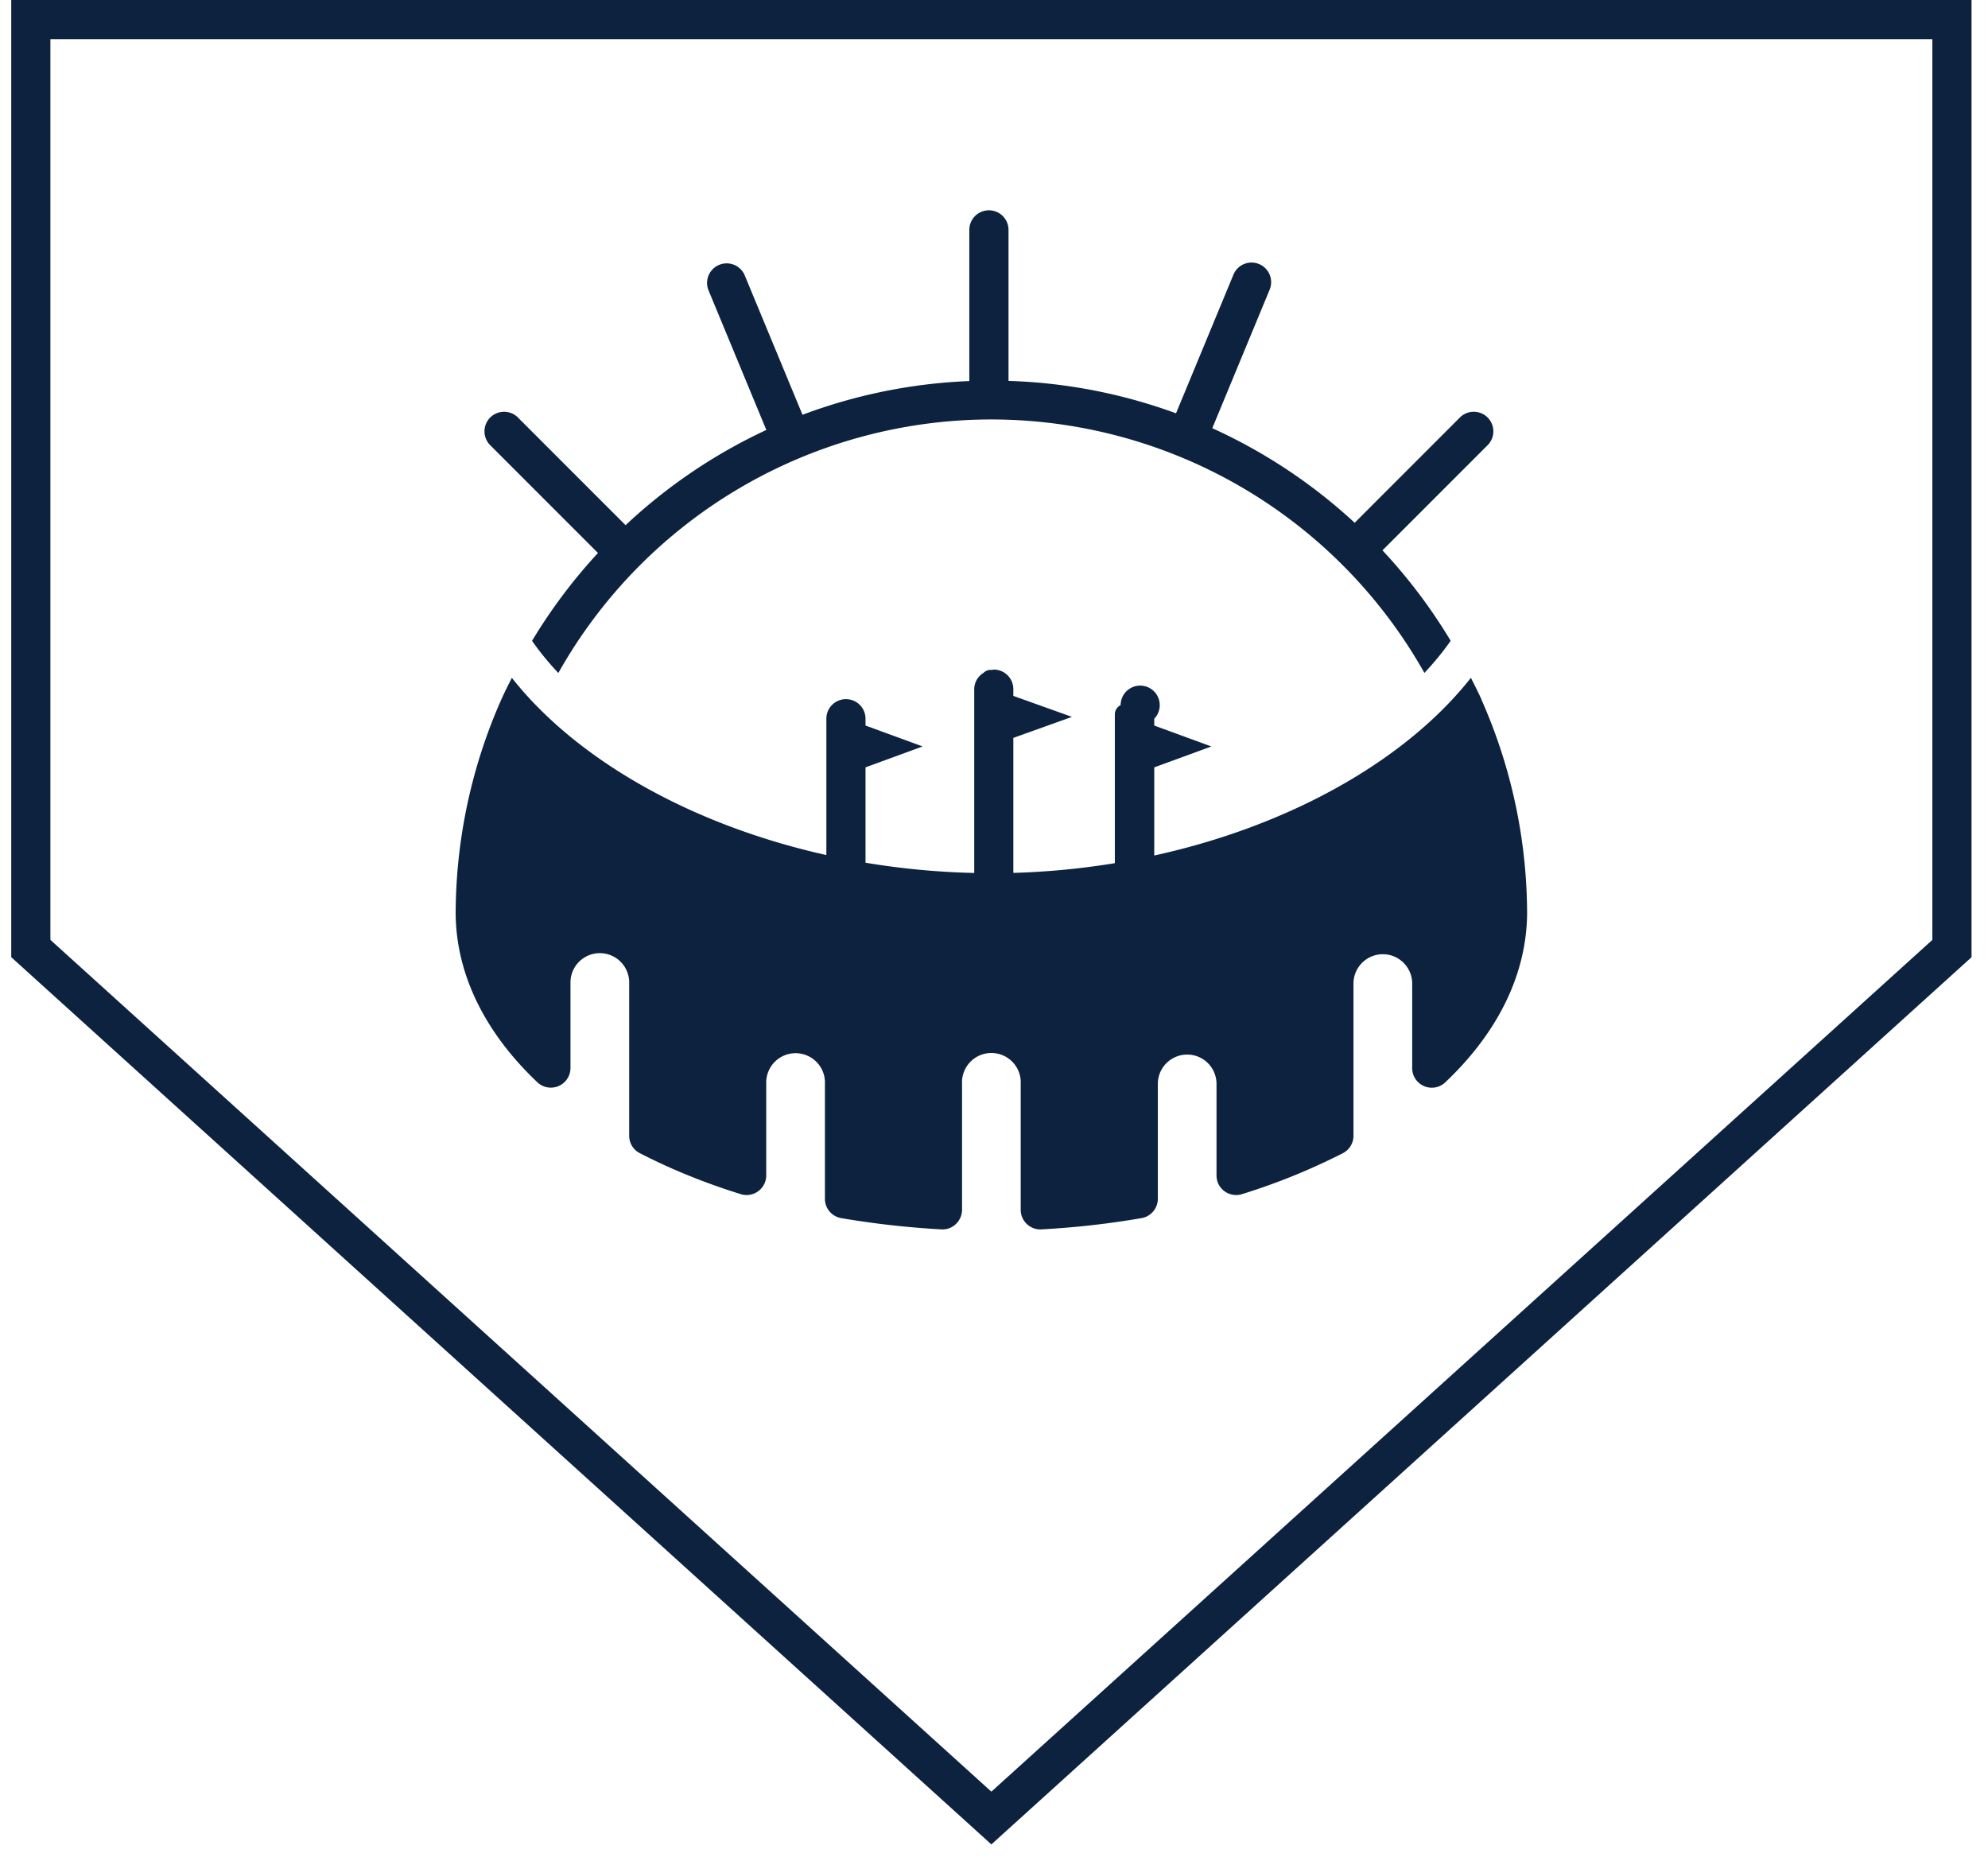 <svg xmlns="http://www.w3.org/2000/svg" width="98.139" height="91.85" viewBox="0 0 98.139 91.85"><path fill="#0C223F" d="M48.94 91.039L.555 47.247V0h96.771v47.247L48.94 91.039zM2.488 46.392L48.94 88.435l46.452-42.042V1.934H2.488v44.458z"/><g fill="#0C223F"><path d="M48.94 20.704a24.548 24.548 0 0 1 21.376 12.51c.481-.51.917-1.04 1.297-1.586a26.55 26.55 0 0 0-3.367-4.463l5.21-5.21a.967.967 0 0 0-1.367-1.367l-5.214 5.216a26.466 26.466 0 0 0-7.03-4.669l2.832-6.837a.966.966 0 0 0-1.787-.742l-2.835 6.845a26.365 26.365 0 0 0-8.269-1.6v-7.453a.967.967 0 0 0-1.935 0v7.461a26.42 26.42 0 0 0-8.235 1.664l-2.867-6.917a.968.968 0 0 0-1.786.742l2.868 6.924a26.472 26.472 0 0 0-6.949 4.701l-5.334-5.334a.967.967 0 0 0-1.367 1.367l5.338 5.339a26.51 26.51 0 0 0-3.254 4.337c.382.547.816 1.076 1.298 1.586A24.54 24.54 0 0 1 48.94 20.704z"/><path d="M73.141 34.542c-.163-.37-.35-.728-.529-1.085-3.201 4.058-8.904 7.296-15.632 8.771v-4.351l2.821-1.032-2.821-1.032v-.336a.965.965 0 1 0-1.659-.672.51.51 0 0 0-.286.46v7.34a37.36 37.36 0 0 1-5.011.48v-6.663l2.893-1.037-2.893-1.036v-.333a.965.965 0 0 0-.966-.966c-.039 0-.072.018-.106.021-.017 0-.026-.008-.039-.008a.52.52 0 0 0-.37.157.94.94 0 0 0-.449.795v9.074a37.7 37.7 0 0 1-5.367-.506v-4.707l2.82-1.032-2.82-1.032v-.336a.966.966 0 1 0-1.933 0v6.729c-6.682-1.488-12.337-4.711-15.526-8.747-.178.357-.363.713-.525 1.083l-.003.004a26.232 26.232 0 0 0-2.246 10.556c.024 2.968 1.422 5.846 4.036 8.322a.969.969 0 0 0 1.632-.702v-4.17a1.45 1.45 0 1 1 2.898 0v7.51c0 .361.202.694.524.858 1.533.79 3.21 1.473 4.985 2.024a.971.971 0 0 0 1.257-.923v-4.519a1.45 1.45 0 1 1 2.897 0v5.672c0 .472.339.874.804.953a43.67 43.67 0 0 0 4.943.555.944.944 0 0 0 .717-.263.976.976 0 0 0 .305-.702v-6.215a1.45 1.45 0 1 1 2.896 0v6.215a.96.96 0 0 0 .303.702c.183.17.418.266.664.266.021 0 .036 0 .056-.003a42.536 42.536 0 0 0 4.941-.555.97.97 0 0 0 .805-.953v-5.672a1.448 1.448 0 1 1 2.897 0v4.521c0 .31.146.598.396.778s.567.234.858.143a31.432 31.432 0 0 0 4.985-2.023.964.964 0 0 0 .522-.859V48.55c0-.8.65-1.45 1.45-1.45.799 0 1.449.65 1.449 1.45v4.172c0 .387.229.736.585.888a.964.964 0 0 0 1.046-.185c2.617-2.475 4.017-5.354 4.042-8.339a26.172 26.172 0 0 0-2.248-10.539c.003 0 .003-.002.002-.005z"/></g></svg>